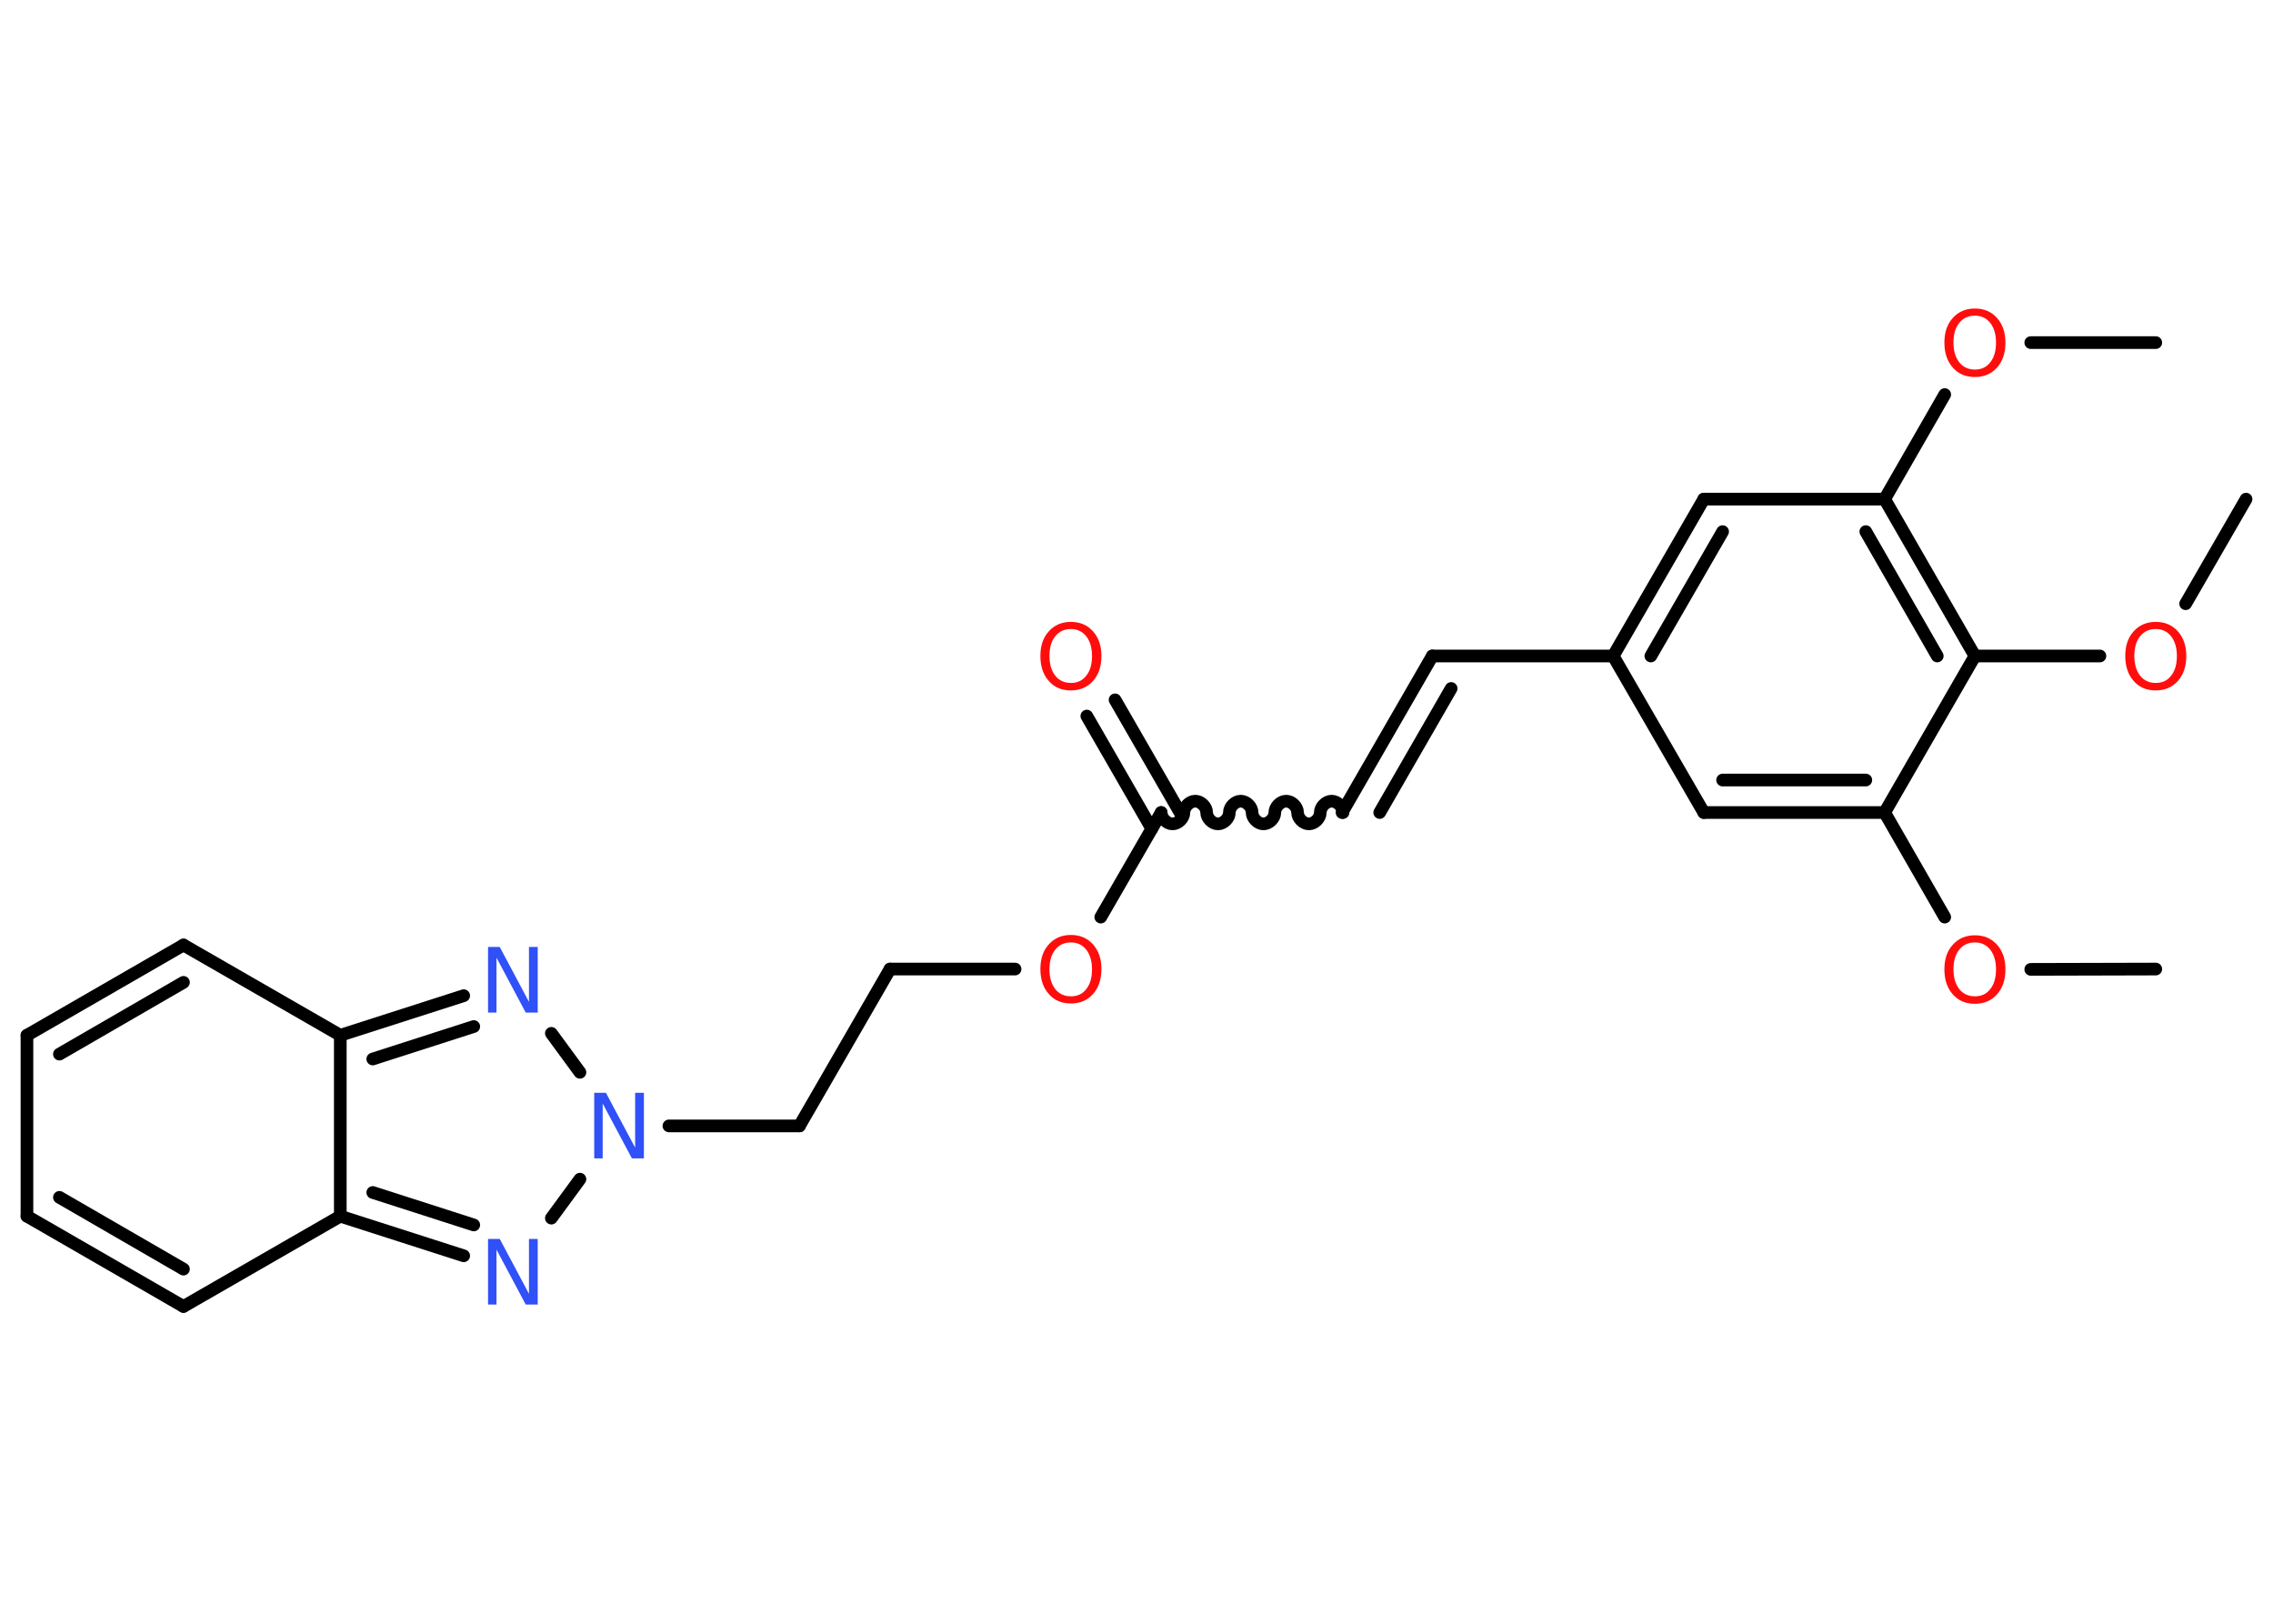 <?xml version='1.0' encoding='UTF-8'?>
<!DOCTYPE svg PUBLIC "-//W3C//DTD SVG 1.1//EN" "http://www.w3.org/Graphics/SVG/1.1/DTD/svg11.dtd">
<svg version='1.2' xmlns='http://www.w3.org/2000/svg' xmlns:xlink='http://www.w3.org/1999/xlink' width='70.0mm' height='50.0mm' viewBox='0 0 70.0 50.0'>
  <desc>Generated by the Chemistry Development Kit (http://github.com/cdk)</desc>
  <g stroke-linecap='round' stroke-linejoin='round' stroke='#000000' stroke-width='.39' fill='#FF0D0D'>
    <rect x='.0' y='.0' width='70.0' height='50.0' fill='#FFFFFF' stroke='none'/>
    <g id='mol1' class='mol'>
      <line id='mol1bnd1' class='bond' x1='66.39' y1='29.84' x2='62.54' y2='29.85'/>
      <line id='mol1bnd2' class='bond' x1='59.89' y1='28.24' x2='58.04' y2='25.02'/>
      <g id='mol1bnd3' class='bond'>
        <line x1='52.47' y1='25.02' x2='58.04' y2='25.02'/>
        <line x1='53.05' y1='24.02' x2='57.46' y2='24.02'/>
      </g>
      <line id='mol1bnd4' class='bond' x1='52.47' y1='25.02' x2='49.68' y2='20.2'/>
      <line id='mol1bnd5' class='bond' x1='49.68' y1='20.2' x2='44.11' y2='20.2'/>
      <g id='mol1bnd6' class='bond'>
        <line x1='44.11' y1='20.2' x2='41.33' y2='25.02'/>
        <line x1='44.69' y1='21.2' x2='42.49' y2='25.02'/>
      </g>
      <path id='mol1bnd7' class='bond' d='M35.76 25.02c.0 .17 .17 .35 .35 .35c.17 .0 .35 -.17 .35 -.35c.0 -.17 .17 -.35 .35 -.35c.17 .0 .35 .17 .35 .35c.0 .17 .17 .35 .35 .35c.17 .0 .35 -.17 .35 -.35c.0 -.17 .17 -.35 .35 -.35c.17 .0 .35 .17 .35 .35c.0 .17 .17 .35 .35 .35c.17 .0 .35 -.17 .35 -.35c.0 -.17 .17 -.35 .35 -.35c.17 .0 .35 .17 .35 .35c.0 .17 .17 .35 .35 .35c.17 .0 .35 -.17 .35 -.35c.0 -.17 .17 -.35 .35 -.35c.17 .0 .35 .17 .35 .35' fill='none' stroke='#000000' stroke-width='.39'/>
      <g id='mol1bnd8' class='bond'>
        <line x1='35.47' y1='25.52' x2='33.47' y2='22.05'/>
        <line x1='36.34' y1='25.02' x2='34.34' y2='21.55'/>
      </g>
      <line id='mol1bnd9' class='bond' x1='35.76' y1='25.02' x2='33.9' y2='28.24'/>
      <line id='mol1bnd10' class='bond' x1='31.26' y1='29.84' x2='27.41' y2='29.84'/>
      <line id='mol1bnd11' class='bond' x1='27.41' y1='29.84' x2='24.62' y2='34.67'/>
      <line id='mol1bnd12' class='bond' x1='24.62' y1='34.67' x2='20.6' y2='34.67'/>
      <line id='mol1bnd13' class='bond' x1='17.86' y1='33.02' x2='16.98' y2='31.82'/>
      <g id='mol1bnd14' class='bond'>
        <line x1='14.28' y1='30.66' x2='10.48' y2='31.88'/>
        <line x1='14.59' y1='31.61' x2='11.48' y2='32.61'/>
      </g>
      <line id='mol1bnd15' class='bond' x1='10.48' y1='31.88' x2='5.65' y2='29.1'/>
      <g id='mol1bnd16' class='bond'>
        <line x1='5.65' y1='29.1' x2='.83' y2='31.88'/>
        <line x1='5.65' y1='30.25' x2='1.83' y2='32.46'/>
      </g>
      <line id='mol1bnd17' class='bond' x1='.83' y1='31.88' x2='.83' y2='37.45'/>
      <g id='mol1bnd18' class='bond'>
        <line x1='.83' y1='37.45' x2='5.65' y2='40.23'/>
        <line x1='1.83' y1='36.87' x2='5.65' y2='39.08'/>
      </g>
      <line id='mol1bnd19' class='bond' x1='5.65' y1='40.23' x2='10.48' y2='37.45'/>
      <line id='mol1bnd20' class='bond' x1='10.48' y1='31.88' x2='10.48' y2='37.45'/>
      <g id='mol1bnd21' class='bond'>
        <line x1='10.48' y1='37.45' x2='14.28' y2='38.67'/>
        <line x1='11.48' y1='36.72' x2='14.59' y2='37.72'/>
      </g>
      <line id='mol1bnd22' class='bond' x1='17.86' y1='36.31' x2='16.98' y2='37.51'/>
      <g id='mol1bnd23' class='bond'>
        <line x1='52.47' y1='15.37' x2='49.68' y2='20.2'/>
        <line x1='53.05' y1='16.37' x2='50.84' y2='20.2'/>
      </g>
      <line id='mol1bnd24' class='bond' x1='52.47' y1='15.37' x2='58.04' y2='15.37'/>
      <line id='mol1bnd25' class='bond' x1='58.04' y1='15.37' x2='59.89' y2='12.15'/>
      <line id='mol1bnd26' class='bond' x1='62.54' y1='10.55' x2='66.39' y2='10.55'/>
      <g id='mol1bnd27' class='bond'>
        <line x1='60.82' y1='20.2' x2='58.04' y2='15.37'/>
        <line x1='59.66' y1='20.2' x2='57.46' y2='16.37'/>
      </g>
      <line id='mol1bnd28' class='bond' x1='58.04' y1='25.02' x2='60.82' y2='20.2'/>
      <line id='mol1bnd29' class='bond' x1='60.82' y1='20.2' x2='64.67' y2='20.2'/>
      <line id='mol1bnd30' class='bond' x1='67.31' y1='18.59' x2='69.17' y2='15.37'/>
      <path id='mol1atm2' class='atom' d='M60.82 29.02q-.3 .0 -.48 .22q-.18 .22 -.18 .61q.0 .38 .18 .61q.18 .22 .48 .22q.3 .0 .47 -.22q.18 -.22 .18 -.61q.0 -.38 -.18 -.61q-.18 -.22 -.47 -.22zM60.82 28.8q.42 .0 .68 .29q.26 .29 .26 .76q.0 .48 -.26 .77q-.26 .29 -.68 .29q-.43 .0 -.68 -.29q-.26 -.29 -.26 -.77q.0 -.48 .26 -.76q.26 -.29 .68 -.29z' stroke='none'/>
      <path id='mol1atm9' class='atom' d='M32.98 19.37q-.3 .0 -.48 .22q-.18 .22 -.18 .61q.0 .38 .18 .61q.18 .22 .48 .22q.3 .0 .47 -.22q.18 -.22 .18 -.61q.0 -.38 -.18 -.61q-.18 -.22 -.47 -.22zM32.98 19.15q.42 .0 .68 .29q.26 .29 .26 .76q.0 .48 -.26 .77q-.26 .29 -.68 .29q-.43 .0 -.68 -.29q-.26 -.29 -.26 -.77q.0 -.48 .26 -.76q.26 -.29 .68 -.29z' stroke='none'/>
      <path id='mol1atm10' class='atom' d='M32.98 29.02q-.3 .0 -.48 .22q-.18 .22 -.18 .61q.0 .38 .18 .61q.18 .22 .48 .22q.3 .0 .47 -.22q.18 -.22 .18 -.61q.0 -.38 -.18 -.61q-.18 -.22 -.47 -.22zM32.98 28.79q.42 .0 .68 .29q.26 .29 .26 .76q.0 .48 -.26 .77q-.26 .29 -.68 .29q-.43 .0 -.68 -.29q-.26 -.29 -.26 -.77q.0 -.48 .26 -.76q.26 -.29 .68 -.29z' stroke='none'/>
      <path id='mol1atm13' class='atom' d='M18.29 33.65h.37l.9 1.69v-1.69h.27v2.02h-.37l-.9 -1.69v1.69h-.26v-2.02z' stroke='none' fill='#3050F8'/>
      <path id='mol1atm14' class='atom' d='M15.02 29.16h.37l.9 1.69v-1.69h.27v2.02h-.37l-.9 -1.69v1.69h-.26v-2.02z' stroke='none' fill='#3050F8'/>
      <path id='mol1atm21' class='atom' d='M15.02 38.15h.37l.9 1.69v-1.69h.27v2.02h-.37l-.9 -1.69v1.69h-.26v-2.02z' stroke='none' fill='#3050F8'/>
      <path id='mol1atm24' class='atom' d='M60.82 9.72q-.3 .0 -.48 .22q-.18 .22 -.18 .61q.0 .38 .18 .61q.18 .22 .48 .22q.3 .0 .47 -.22q.18 -.22 .18 -.61q.0 -.38 -.18 -.61q-.18 -.22 -.47 -.22zM60.82 9.5q.42 .0 .68 .29q.26 .29 .26 .76q.0 .48 -.26 .77q-.26 .29 -.68 .29q-.43 .0 -.68 -.29q-.26 -.29 -.26 -.77q.0 -.48 .26 -.76q.26 -.29 .68 -.29z' stroke='none'/>
      <path id='mol1atm27' class='atom' d='M66.39 19.37q-.3 .0 -.48 .22q-.18 .22 -.18 .61q.0 .38 .18 .61q.18 .22 .48 .22q.3 .0 .47 -.22q.18 -.22 .18 -.61q.0 -.38 -.18 -.61q-.18 -.22 -.47 -.22zM66.39 19.15q.42 .0 .68 .29q.26 .29 .26 .76q.0 .48 -.26 .77q-.26 .29 -.68 .29q-.43 .0 -.68 -.29q-.26 -.29 -.26 -.77q.0 -.48 .26 -.76q.26 -.29 .68 -.29z' stroke='none'/>
    </g>
  </g>
</svg>
